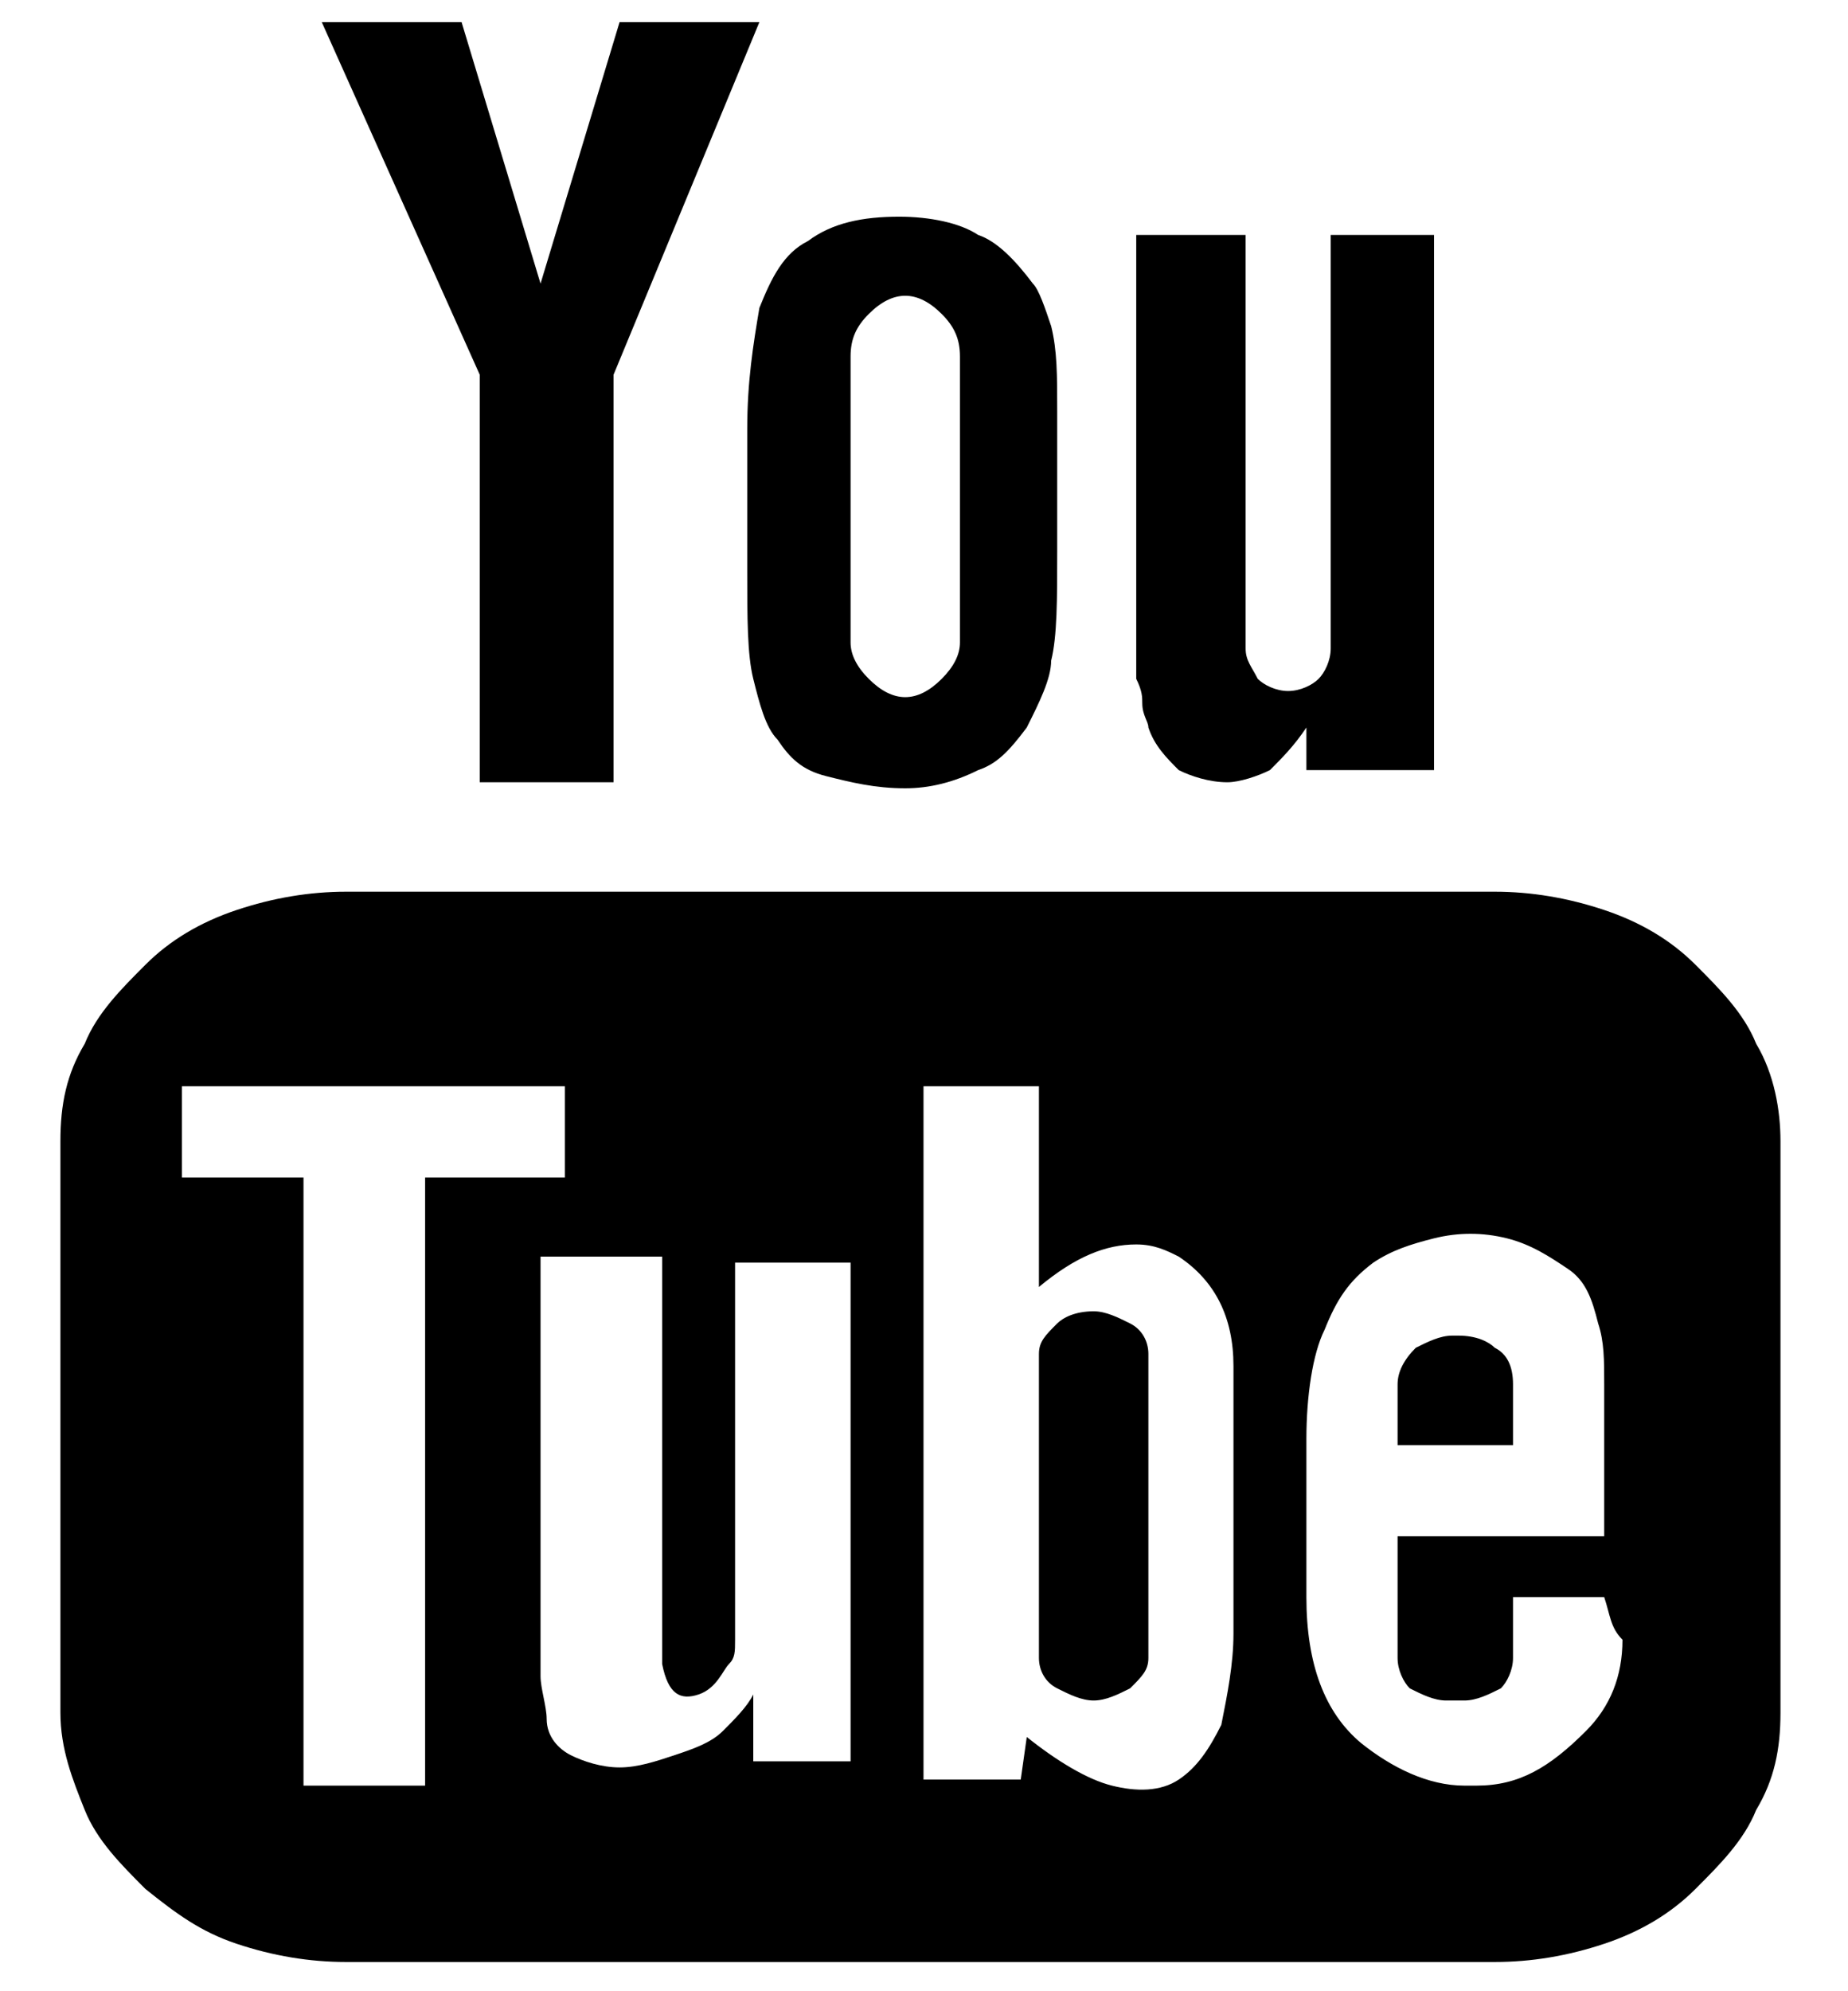 <?xml version="1.0" encoding="UTF-8" standalone="no"?>
<svg width="26px" height="28px" viewBox="0 0 26 28" version="1.1" xmlns="http://www.w3.org/2000/svg" xmlns:xlink="http://www.w3.org/1999/xlink" xmlns:sketch="http://www.bohemiancoding.com/sketch/ns">
    <!-- Generator: Sketch 3.4.2 (15855) - http://www.bohemiancoding.com/sketch -->
    <title>Shape</title>
    <desc>Created with Sketch.</desc>
    <defs></defs>
    <g id="Page-1" stroke="none" stroke-width="1" fill="none" fill-rule="evenodd" sketch:type="MSPage">
        <path d="M25.05,16.045 L25.05,24.083 C25.05,24.596 24.964,25.024 24.708,25.451 C24.537,25.879 24.195,26.221 23.853,26.563 C23.511,26.905 23.083,27.162 22.57,27.333 C22.057,27.504 21.544,27.589 21.031,27.589 L4.869,27.589 C4.356,27.589 3.843,27.504 3.33,27.333 C2.817,27.162 2.475,26.905 2.047,26.563 C1.705,26.221 1.363,25.879 1.192,25.451 C1.021,25.024 0.85,24.596 0.85,24.083 L0.85,16.045 C0.85,15.532 0.936,15.104 1.192,14.677 C1.363,14.249 1.705,13.907 2.047,13.565 C2.389,13.223 2.817,12.967 3.33,12.796 C3.843,12.625 4.356,12.539 4.869,12.539 L21.031,12.539 C21.544,12.539 22.057,12.625 22.57,12.796 C23.083,12.967 23.511,13.223 23.853,13.565 C24.195,13.907 24.537,14.249 24.708,14.677 C24.964,15.104 25.05,15.617 25.05,16.045 L25.05,16.045 Z M5.981,25.024 L5.981,16.558 L7.948,16.558 L7.948,15.275 L2.56,15.275 L2.56,16.558 L4.27,16.558 L4.27,25.109 L5.981,25.109 L5.981,25.024 Z M6.75,5.27 L4.527,0.311 L6.494,0.311 L7.605,3.988 L8.717,0.311 L10.684,0.311 L8.632,5.27 L8.632,11 L6.75,11 L6.75,5.27 L6.75,5.27 Z M11.967,17.755 L10.342,17.755 L10.342,22.287 L10.342,23.057 C10.342,23.228 10.342,23.314 10.256,23.399 C10.171,23.485 10.085,23.741 9.829,23.827 C9.572,23.912 9.401,23.827 9.316,23.399 L9.316,23.057 L9.316,22.287 L9.316,17.67 L7.605,17.67 L7.605,22.202 L7.605,23.057 L7.605,23.57 C7.605,23.741 7.691,23.998 7.691,24.169 C7.691,24.425 7.862,24.596 8.033,24.682 C8.204,24.767 8.461,24.853 8.717,24.853 C8.974,24.853 9.23,24.767 9.487,24.682 C9.743,24.596 10,24.511 10.171,24.34 C10.342,24.169 10.513,23.998 10.598,23.827 L10.598,24.767 L11.967,24.767 L11.967,17.755 L11.967,17.755 Z M10.513,6.04 C10.513,5.356 10.598,4.843 10.684,4.33 C10.855,3.902 11.026,3.56 11.368,3.389 C11.71,3.133 12.138,3.047 12.651,3.047 C13.078,3.047 13.506,3.133 13.762,3.304 C14.019,3.389 14.275,3.646 14.532,3.988 C14.617,4.073 14.703,4.33 14.789,4.586 C14.874,4.928 14.874,5.27 14.874,5.784 L14.874,7.75 C14.874,8.434 14.874,8.948 14.789,9.29 C14.789,9.546 14.617,9.888 14.446,10.23 C14.19,10.572 14.019,10.743 13.762,10.829 C13.42,11 13.078,11.085 12.736,11.085 C12.309,11.085 11.967,11 11.625,10.914 C11.283,10.829 11.111,10.658 10.94,10.401 C10.769,10.23 10.684,9.888 10.598,9.546 C10.513,9.204 10.513,8.691 10.513,8.007 L10.513,6.04 L10.513,6.04 Z M11.967,9.033 C11.967,9.204 12.052,9.375 12.223,9.546 C12.394,9.717 12.565,9.803 12.736,9.803 C12.907,9.803 13.078,9.717 13.249,9.546 C13.42,9.375 13.506,9.204 13.506,9.033 L13.506,5.014 C13.506,4.757 13.42,4.586 13.249,4.415 C13.078,4.244 12.907,4.159 12.736,4.159 C12.565,4.159 12.394,4.244 12.223,4.415 C12.052,4.586 11.967,4.757 11.967,5.014 L11.967,9.033 L11.967,9.033 Z M17.354,22.972 L17.354,19.209 C17.354,18.525 17.097,18.012 16.584,17.67 C16.413,17.584 16.242,17.499 15.986,17.499 C15.558,17.499 15.131,17.67 14.617,18.097 L14.617,15.275 L12.993,15.275 L12.993,25.024 L14.361,25.024 L14.446,24.425 C14.874,24.767 15.302,25.024 15.644,25.109 C15.986,25.195 16.328,25.195 16.584,25.024 C16.841,24.853 17.012,24.596 17.183,24.254 C17.268,23.827 17.354,23.399 17.354,22.972 L17.354,22.972 Z M15.387,18.439 C15.558,18.439 15.729,18.525 15.9,18.61 C16.071,18.696 16.157,18.867 16.157,19.038 L16.157,23.314 C16.157,23.485 16.071,23.57 15.9,23.741 C15.729,23.827 15.558,23.912 15.387,23.912 C15.216,23.912 15.045,23.827 14.874,23.741 C14.703,23.656 14.617,23.485 14.617,23.314 L14.617,19.038 C14.617,18.867 14.703,18.781 14.874,18.61 C14.96,18.525 15.131,18.439 15.387,18.439 L15.387,18.439 Z M16.157,10.23 C16.157,10.145 16.071,10.059 16.071,9.888 C16.071,9.803 16.071,9.717 15.986,9.546 L15.986,9.033 L15.986,3.304 L17.525,3.304 L17.525,9.119 C17.525,9.29 17.61,9.375 17.696,9.546 C17.781,9.632 17.952,9.717 18.123,9.717 C18.295,9.717 18.466,9.632 18.551,9.546 C18.637,9.461 18.722,9.29 18.722,9.119 L18.722,3.304 L20.176,3.304 L20.176,10.829 L18.38,10.829 L18.38,10.23 C18.209,10.487 18.038,10.658 17.867,10.829 C17.696,10.914 17.439,11 17.268,11 C17.012,11 16.755,10.914 16.584,10.829 C16.413,10.658 16.242,10.487 16.157,10.23 L16.157,10.23 Z M22.57,22.458 L21.287,22.458 L21.287,23.314 C21.287,23.485 21.202,23.656 21.116,23.741 C20.945,23.827 20.774,23.912 20.603,23.912 L20.347,23.912 C20.176,23.912 20.005,23.827 19.834,23.741 C19.748,23.656 19.663,23.485 19.663,23.314 L19.663,21.603 L22.57,21.603 L22.57,20.577 L22.57,19.466 C22.57,19.123 22.57,18.867 22.485,18.61 C22.399,18.268 22.314,18.012 22.057,17.841 C21.801,17.67 21.544,17.499 21.202,17.413 C20.86,17.328 20.518,17.328 20.176,17.413 C19.834,17.499 19.577,17.584 19.321,17.755 C18.979,18.012 18.808,18.268 18.637,18.696 C18.466,19.038 18.38,19.637 18.38,20.235 L18.38,22.458 C18.38,23.399 18.637,24.083 19.15,24.511 C19.577,24.853 20.09,25.109 20.603,25.109 L20.774,25.109 C21.373,25.109 21.801,24.853 22.314,24.34 C22.656,23.998 22.827,23.57 22.827,23.057 C22.656,22.886 22.656,22.715 22.57,22.458 L22.57,22.458 Z M21.287,20.321 L19.663,20.321 L19.663,19.466 C19.663,19.295 19.748,19.123 19.919,18.952 C20.09,18.867 20.261,18.781 20.432,18.781 L20.518,18.781 C20.774,18.781 20.945,18.867 21.031,18.952 C21.202,19.038 21.287,19.209 21.287,19.466 L21.287,20.321 L21.287,20.321 Z" id="Shape" fill="#000000" sketch:type="MSShapeGroup"></path>
    </g>
</svg>